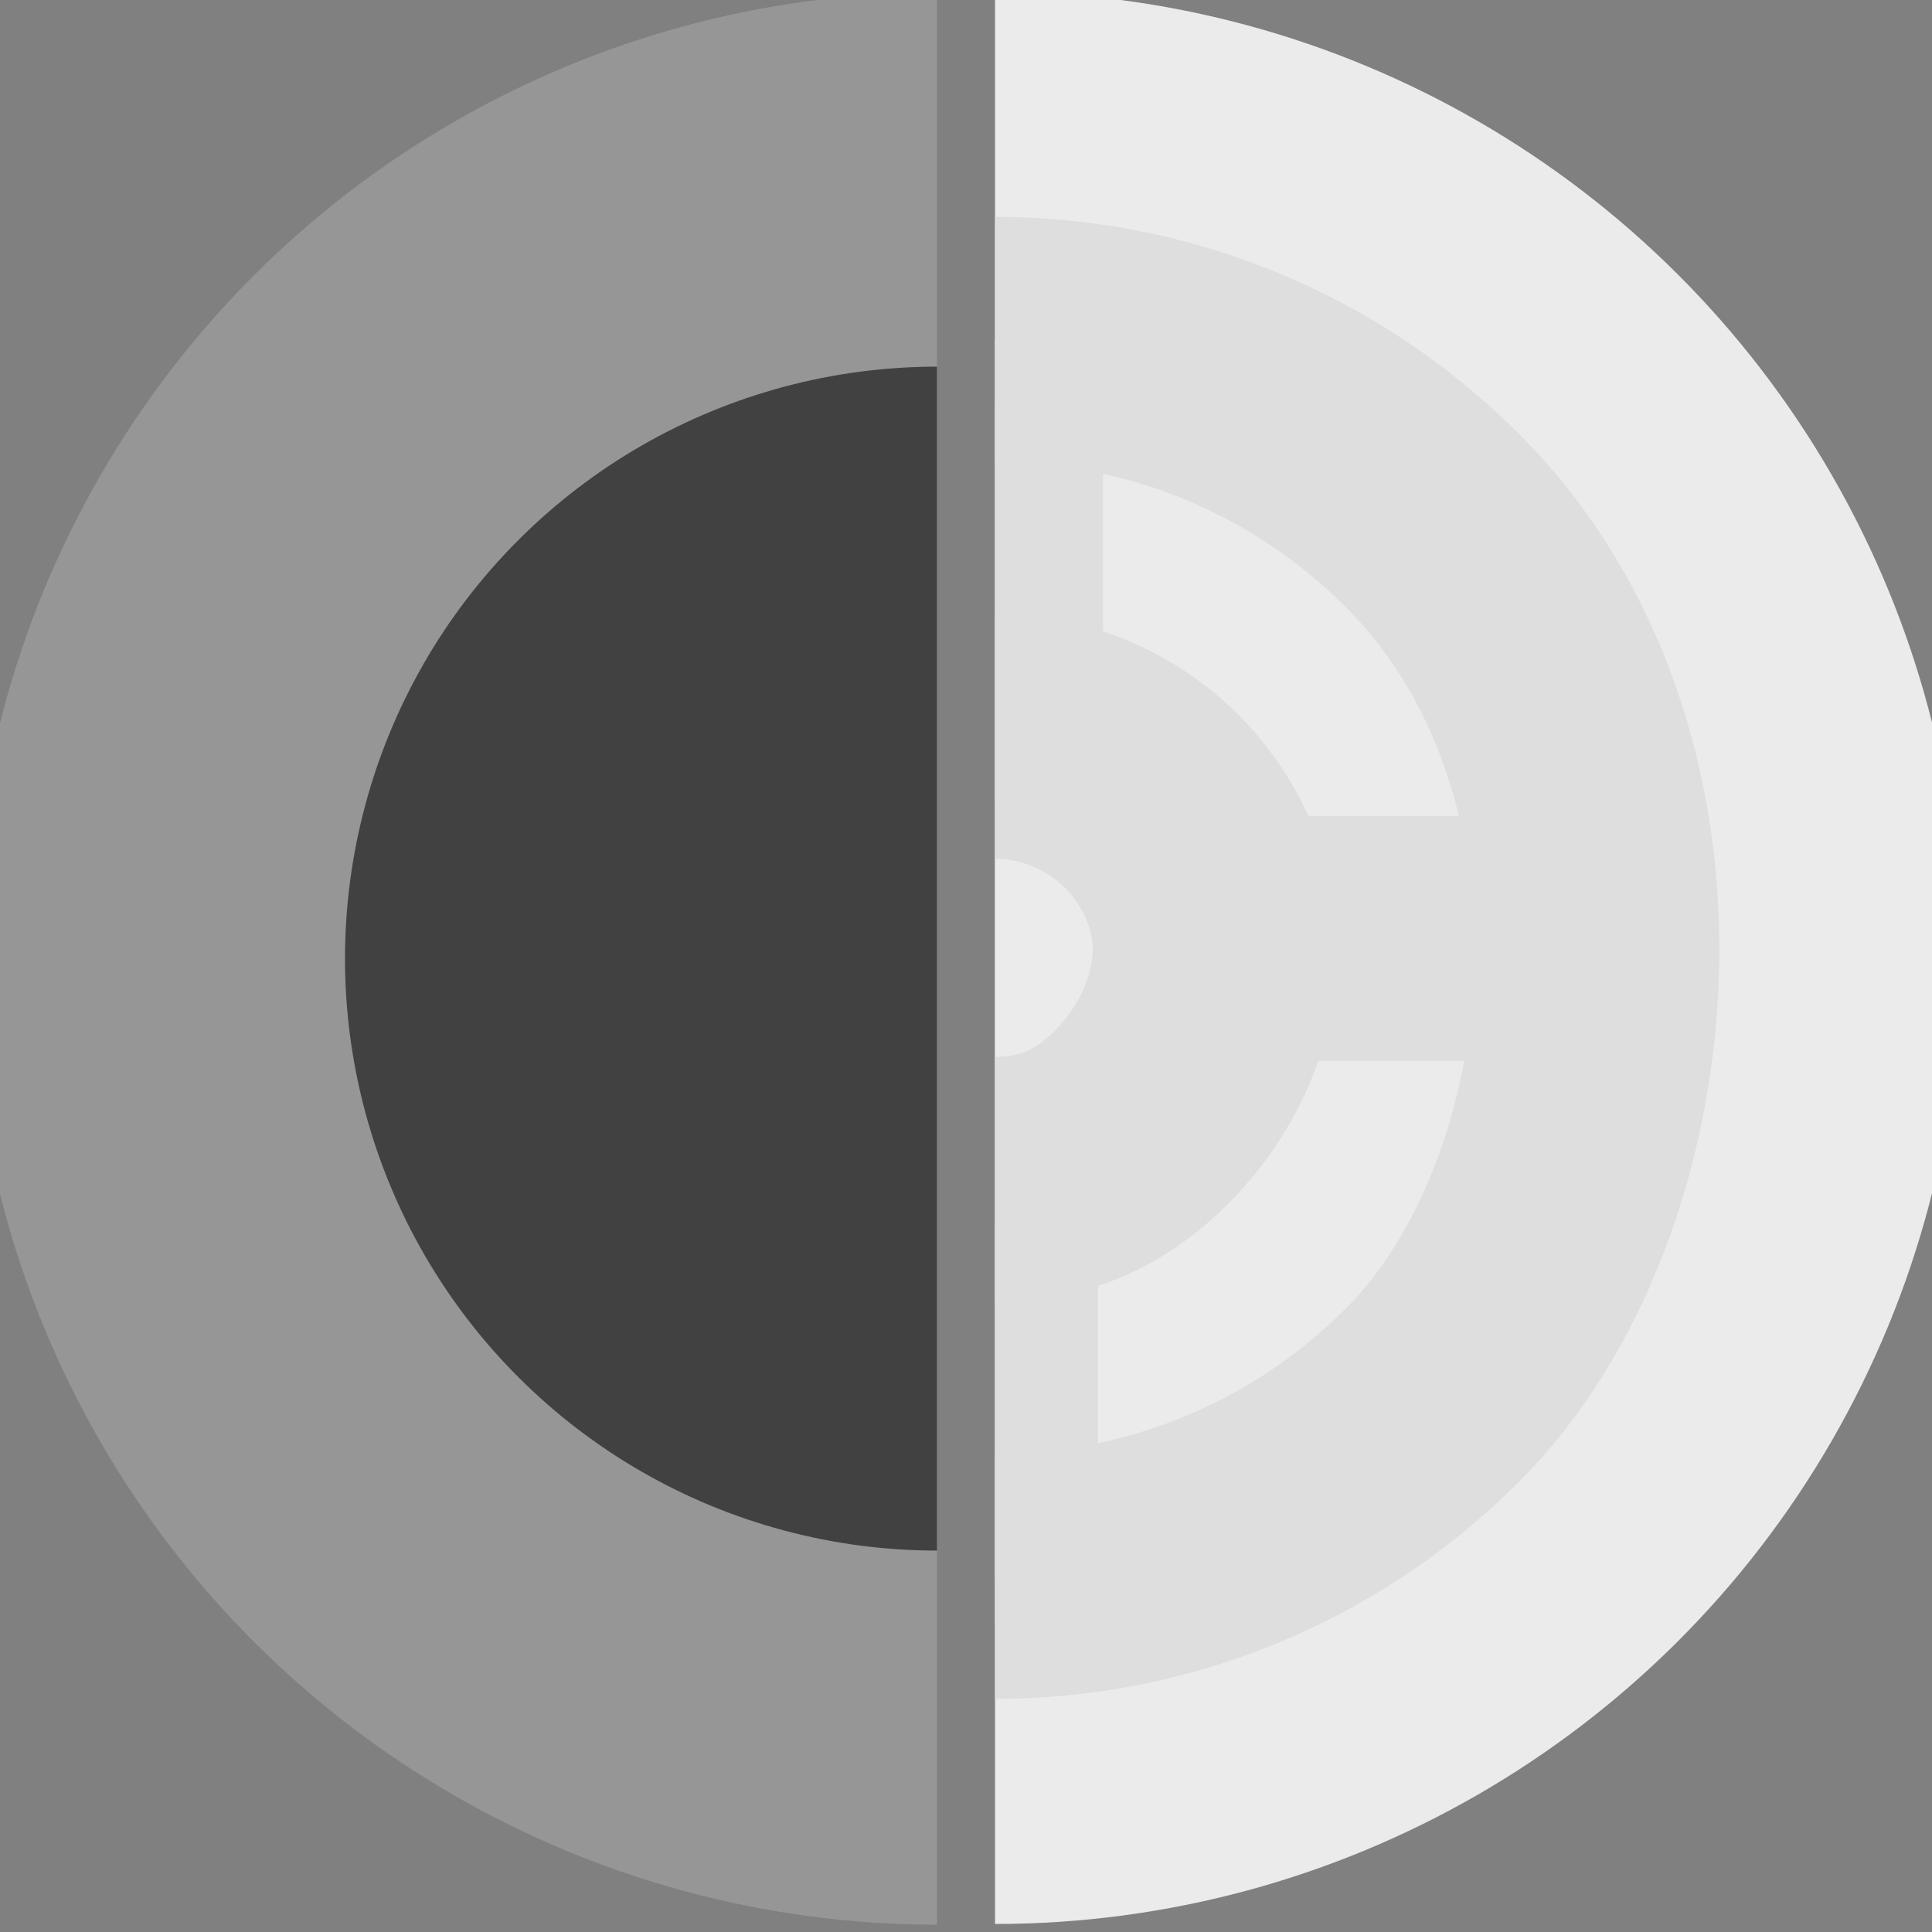 <?xml version="1.0" encoding="UTF-8" standalone="no"?>
<!-- Created with Inkscape (http://www.inkscape.org/) -->

<svg
   width="107.299mm"
   height="107.299mm"
   viewBox="0 0 107.299 107.299"
   version="1.1"
   id="svg1"
   inkscape:version="1.3.1 (91b66b0783, 2023-11-16)"
   sodipodi:docname="void-tomb.svg"
   xmlns:inkscape="http://www.inkscape.org/namespaces/inkscape"
   xmlns:sodipodi="http://sodipodi.sourceforge.net/DTD/sodipodi-0.dtd"
   xmlns="http://www.w3.org/2000/svg"
   xmlns:svg="http://www.w3.org/2000/svg">
  <rect x="0" y="0" width="107.299" height="107.299" fill="#808080" stroke="none"/>
  <sodipodi:namedview
     id="namedview1"
     pagecolor="#ffffff"
     bordercolor="#000000"
     borderopacity="0.25"
     inkscape:showpageshadow="2"
     inkscape:pageopacity="0.0"
     inkscape:pagecheckerboard="0"
     inkscape:deskcolor="#d1d1d1"
     inkscape:document-units="mm"
     inkscape:zoom="0.77771465"
     inkscape:cx="397.31796"
     inkscape:cy="561.25984"
     inkscape:window-width="1876"
     inkscape:window-height="1032"
     inkscape:window-x="44"
     inkscape:window-y="0"
     inkscape:window-maximized="1"
     inkscape:current-layer="layer1" />
  <defs
     id="defs1">
    <clipPath
       clipPathUnits="userSpaceOnUse"
       id="clipPath68">
      <path
         id="path69"
         style="fill:#e4afaf;fill-opacity:1;stroke-width:9.925;stroke-linecap:round;stroke-linejoin:round"
         d="m 2281.111,7898.252 v 29.486 h -26.337 -26.337 v -29.486 z"
         sodipodi:nodetypes="cccccc" />
    </clipPath>
    <clipPath
       clipPathUnits="userSpaceOnUse"
       id="clipPath67">
      <path
         id="path68"
         style="fill:#e4afaf;fill-opacity:1;stroke-width:9.925;stroke-linecap:round;stroke-linejoin:round"
         d="m 2079.722,7898.252 v 29.486 h -26.337 -26.337 v -29.486 z"
         sodipodi:nodetypes="cccccc" />
    </clipPath>
    <clipPath
       clipPathUnits="userSpaceOnUse"
       id="clipPath71">
      <path
         id="path72"
         style="fill:#e4afaf;fill-opacity:1;stroke-width:9.925;stroke-linecap:round;stroke-linejoin:round"
         d="m 2079.722,8020.148 v 29.486 h -26.337 -26.337 v -29.486 z"
         sodipodi:nodetypes="cccccc" />
    </clipPath>
    <clipPath
       clipPathUnits="userSpaceOnUse"
       id="clipPath72">
      <path
         id="path73"
         style="fill:#e4afaf;fill-opacity:1;stroke-width:9.925;stroke-linecap:round;stroke-linejoin:round"
         d="m 2281.111,8020.149 v 29.486 h -26.337 -26.337 v -29.486 z"
         sodipodi:nodetypes="cccccc" />
    </clipPath>
    <clipPath
       clipPathUnits="userSpaceOnUse"
       id="clipPath74">
      <path
         id="path75"
         style="fill:#e4afaf;fill-opacity:1;stroke-width:9.925;stroke-linecap:round;stroke-linejoin:round"
         d="m 2281.111,8085.624 v 29.486 h -26.337 -26.337 v -29.486 z"
         sodipodi:nodetypes="cccccc" />
    </clipPath>
    <clipPath
       clipPathUnits="userSpaceOnUse"
       id="clipPath73">
      <path
         id="path74"
         style="fill:#e4afaf;fill-opacity:1;stroke-width:9.925;stroke-linecap:round;stroke-linejoin:round"
         d="m 2079.722,8085.624 v 29.486 h -26.337 -26.337 v -29.486 z"
         sodipodi:nodetypes="cccccc" />
    </clipPath>
  </defs>
  <g
     inkscape:label="Layer 1"
     inkscape:groupmode="layer"
     id="layer1"
     transform="translate(5.6193697e-5)">
    <g
       id="g75"
       transform="translate(-3744.793,-1884.336)">
      <g
         id="g470-6"
         transform="matrix(0,-2.358,2.358,0,-15265.847,7254.292)"
         inkscape:export-filename="cardgen/tomb.svg"
         inkscape:export-xdpi="96"
         inkscape:export-ydpi="96"
         clip-path="url(#clipPath74)">
        <circle
           style="fill:#ebebeb;fill-opacity:1;stroke-width:6;stroke-linecap:round;stroke-linejoin:round"
           id="circle464-4"
           cx="2254.774"
           cy="8085.624"
           r="22.754" />
        <g
           id="g469-3"
           transform="translate(70.634,-0.543)">
          <rect
             style="fill:#ebebeb;fill-opacity:1;stroke:#dedede;stroke-width:5.77;stroke-linecap:round;stroke-linejoin:round;stroke-dasharray:none;stroke-opacity:1"
             id="rect464-3"
             width="29.136"
             height="29.136"
             x="4158.795"
             y="-7276.772"
             rx="14.568"
             ry="14.568"
             transform="rotate(135)" />
          <rect
             style="fill:none;fill-opacity:1;stroke:#dedede;stroke-width:5.77;stroke-linecap:round;stroke-linejoin:round;stroke-dasharray:none;stroke-opacity:1"
             id="rect465-3"
             width="10.431"
             height="10.432"
             x="-22.079"
             y="-8381.15"
             rx="5.216"
             ry="5.216"
             transform="rotate(165)" />
          <g
             id="g466-8"
             transform="matrix(-0.9,0,0,-0.9,4291.57,14929.953)"
             style="stroke-width:1.111">
            <path
               style="fill:#969696;fill-opacity:1;stroke:#dedede;stroke-width:6.41;stroke-linecap:butt;stroke-linejoin:round;stroke-dasharray:none;stroke-opacity:1"
               d="m 2341.078,7586.804 v 10.43"
               id="path465-6" />
            <path
               style="fill:#969696;fill-opacity:1;stroke:#dedede;stroke-width:6.41;stroke-linecap:butt;stroke-linejoin:round;stroke-dasharray:none;stroke-opacity:1"
               d="m 2341.21,7608.287 v 10.43"
               id="path466-0" />
          </g>
          <g
             id="g468-4"
             transform="matrix(0,0.9,0.9,0,-4659.646,5978.737)"
             style="fill:#dedede;fill-opacity:1;stroke-width:1.111">
            <path
               style="fill:#dedede;fill-opacity:1;stroke:#dedede;stroke-width:6.41;stroke-linecap:butt;stroke-linejoin:round;stroke-dasharray:none;stroke-opacity:1"
               d="m 2341.078,7586.804 v 10.43"
               id="path467-8" />
            <path
               style="fill:#dedede;fill-opacity:1;stroke:#dedede;stroke-width:6.41;stroke-linecap:butt;stroke-linejoin:round;stroke-dasharray:none;stroke-opacity:1"
               d="m 2341.21,7608.287 v 10.43"
               id="path468-8" />
          </g>
        </g>
      </g>
      <g
         id="g471-8"
         transform="matrix(0,-2.358,-2.358,0,22862.732,6779.456)"
         inkscape:export-filename="cardgen/void.svg"
         inkscape:export-xdpi="96"
         inkscape:export-ydpi="96"
         clip-path="url(#clipPath73)">
        <circle
           style="fill:#969696;fill-opacity:1;stroke-width:6;stroke-linecap:round;stroke-linejoin:round"
           id="circle470-9"
           cx="2053.385"
           cy="8085.624"
           r="22.754" />
        <circle
           r="13.942"
           cy="-4265.438"
           cx="-7169.362"
           id="circle471-7"
           style="color:#000000;overflow:visible;fill:#414141;fill-opacity:1;fill-rule:evenodd;stroke:none;stroke-width:7.698;stroke-linecap:round;stroke-linejoin:round;stroke-miterlimit:4;stroke-dasharray:none;stroke-opacity:1;stop-color:#000000"
           transform="rotate(-135)"
           inkscape:export-filename="/home/mako/work/witching lands/land 2021/hole.png"
           inkscape:export-xdpi="588.79651"
           inkscape:export-ydpi="588.79651" />
      </g>
    </g>
  </g>
</svg>
